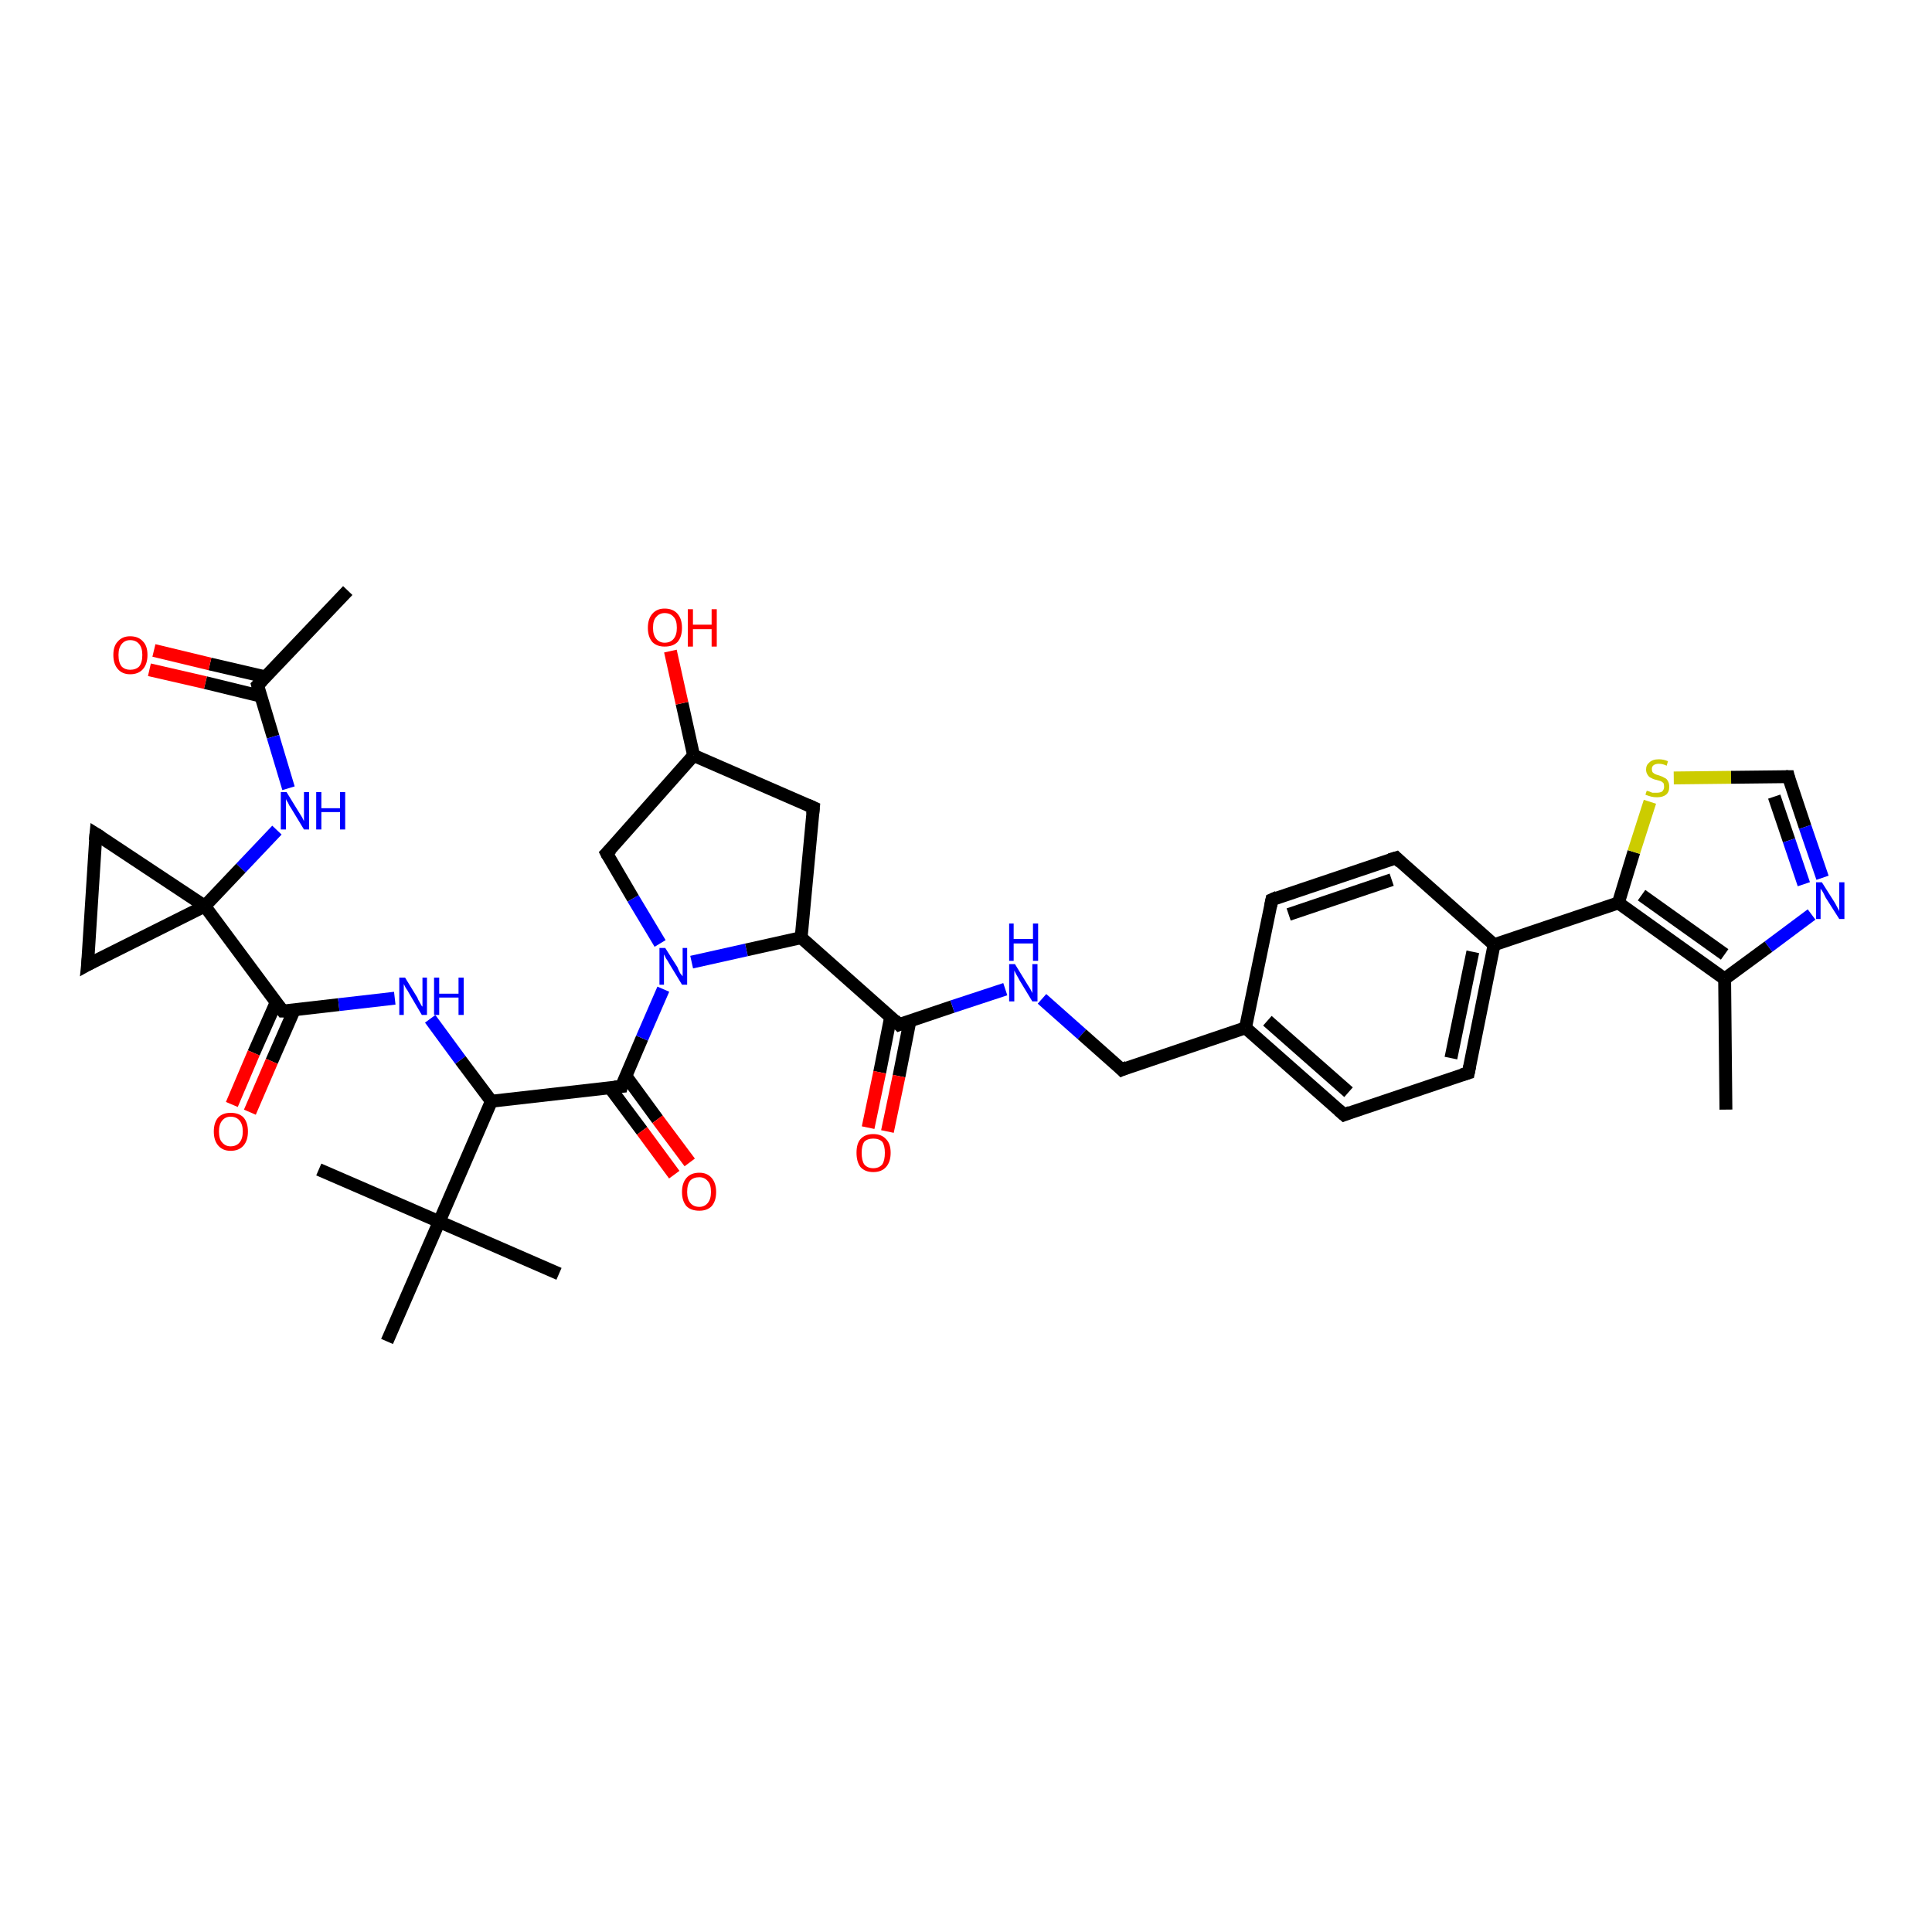 <?xml version='1.0' encoding='iso-8859-1'?>
<svg version='1.1' baseProfile='full'
              xmlns='http://www.w3.org/2000/svg'
                      xmlns:rdkit='http://www.rdkit.org/xml'
                      xmlns:xlink='http://www.w3.org/1999/xlink'
                  xml:space='preserve'
width='300px' height='300px' viewBox='0 0 300 300'>
<!-- END OF HEADER -->
<rect style='opacity:1.0;fill:#FFFFFF;stroke:none' width='300.0' height='300.0' x='0.0' y='0.0'> </rect>
<path class='bond-0 atom-0 atom-1' d='M 54.0,91.7 L 40.0,106.4' style='fill:none;fill-rule:evenodd;stroke:#000000;stroke-width:2.0px;stroke-linecap:butt;stroke-linejoin:miter;stroke-opacity:1' />
<path class='bond-1 atom-1 atom-2' d='M 41.2,105.1 L 32.6,103.1' style='fill:none;fill-rule:evenodd;stroke:#000000;stroke-width:2.0px;stroke-linecap:butt;stroke-linejoin:miter;stroke-opacity:1' />
<path class='bond-1 atom-1 atom-2' d='M 32.6,103.1 L 23.9,101.0' style='fill:none;fill-rule:evenodd;stroke:#FF0000;stroke-width:2.0px;stroke-linecap:butt;stroke-linejoin:miter;stroke-opacity:1' />
<path class='bond-1 atom-1 atom-2' d='M 40.5,108.1 L 31.9,106.0' style='fill:none;fill-rule:evenodd;stroke:#000000;stroke-width:2.0px;stroke-linecap:butt;stroke-linejoin:miter;stroke-opacity:1' />
<path class='bond-1 atom-1 atom-2' d='M 31.9,106.0 L 23.2,104.0' style='fill:none;fill-rule:evenodd;stroke:#FF0000;stroke-width:2.0px;stroke-linecap:butt;stroke-linejoin:miter;stroke-opacity:1' />
<path class='bond-2 atom-1 atom-3' d='M 40.0,106.4 L 42.4,114.4' style='fill:none;fill-rule:evenodd;stroke:#000000;stroke-width:2.0px;stroke-linecap:butt;stroke-linejoin:miter;stroke-opacity:1' />
<path class='bond-2 atom-1 atom-3' d='M 42.4,114.4 L 44.8,122.4' style='fill:none;fill-rule:evenodd;stroke:#0000FF;stroke-width:2.0px;stroke-linecap:butt;stroke-linejoin:miter;stroke-opacity:1' />
<path class='bond-3 atom-3 atom-4' d='M 43.0,128.9 L 37.4,134.8' style='fill:none;fill-rule:evenodd;stroke:#0000FF;stroke-width:2.0px;stroke-linecap:butt;stroke-linejoin:miter;stroke-opacity:1' />
<path class='bond-3 atom-3 atom-4' d='M 37.4,134.8 L 31.8,140.7' style='fill:none;fill-rule:evenodd;stroke:#000000;stroke-width:2.0px;stroke-linecap:butt;stroke-linejoin:miter;stroke-opacity:1' />
<path class='bond-4 atom-4 atom-5' d='M 31.8,140.7 L 14.9,129.5' style='fill:none;fill-rule:evenodd;stroke:#000000;stroke-width:2.0px;stroke-linecap:butt;stroke-linejoin:miter;stroke-opacity:1' />
<path class='bond-5 atom-5 atom-6' d='M 14.9,129.5 L 13.6,149.8' style='fill:none;fill-rule:evenodd;stroke:#000000;stroke-width:2.0px;stroke-linecap:butt;stroke-linejoin:miter;stroke-opacity:1' />
<path class='bond-6 atom-4 atom-7' d='M 31.8,140.7 L 43.9,157.0' style='fill:none;fill-rule:evenodd;stroke:#000000;stroke-width:2.0px;stroke-linecap:butt;stroke-linejoin:miter;stroke-opacity:1' />
<path class='bond-7 atom-7 atom-8' d='M 42.9,155.6 L 39.4,163.5' style='fill:none;fill-rule:evenodd;stroke:#000000;stroke-width:2.0px;stroke-linecap:butt;stroke-linejoin:miter;stroke-opacity:1' />
<path class='bond-7 atom-7 atom-8' d='M 39.4,163.5 L 36.0,171.5' style='fill:none;fill-rule:evenodd;stroke:#FF0000;stroke-width:2.0px;stroke-linecap:butt;stroke-linejoin:miter;stroke-opacity:1' />
<path class='bond-7 atom-7 atom-8' d='M 45.7,156.8 L 42.2,164.8' style='fill:none;fill-rule:evenodd;stroke:#000000;stroke-width:2.0px;stroke-linecap:butt;stroke-linejoin:miter;stroke-opacity:1' />
<path class='bond-7 atom-7 atom-8' d='M 42.2,164.8 L 38.8,172.7' style='fill:none;fill-rule:evenodd;stroke:#FF0000;stroke-width:2.0px;stroke-linecap:butt;stroke-linejoin:miter;stroke-opacity:1' />
<path class='bond-8 atom-7 atom-9' d='M 43.9,157.0 L 52.6,156.0' style='fill:none;fill-rule:evenodd;stroke:#000000;stroke-width:2.0px;stroke-linecap:butt;stroke-linejoin:miter;stroke-opacity:1' />
<path class='bond-8 atom-7 atom-9' d='M 52.6,156.0 L 61.3,155.0' style='fill:none;fill-rule:evenodd;stroke:#0000FF;stroke-width:2.0px;stroke-linecap:butt;stroke-linejoin:miter;stroke-opacity:1' />
<path class='bond-9 atom-9 atom-10' d='M 66.8,158.2 L 71.5,164.6' style='fill:none;fill-rule:evenodd;stroke:#0000FF;stroke-width:2.0px;stroke-linecap:butt;stroke-linejoin:miter;stroke-opacity:1' />
<path class='bond-9 atom-9 atom-10' d='M 71.5,164.6 L 76.3,171.0' style='fill:none;fill-rule:evenodd;stroke:#000000;stroke-width:2.0px;stroke-linecap:butt;stroke-linejoin:miter;stroke-opacity:1' />
<path class='bond-10 atom-10 atom-11' d='M 76.3,171.0 L 96.5,168.7' style='fill:none;fill-rule:evenodd;stroke:#000000;stroke-width:2.0px;stroke-linecap:butt;stroke-linejoin:miter;stroke-opacity:1' />
<path class='bond-11 atom-11 atom-12' d='M 94.7,168.9 L 99.7,175.6' style='fill:none;fill-rule:evenodd;stroke:#000000;stroke-width:2.0px;stroke-linecap:butt;stroke-linejoin:miter;stroke-opacity:1' />
<path class='bond-11 atom-11 atom-12' d='M 99.7,175.6 L 104.7,182.4' style='fill:none;fill-rule:evenodd;stroke:#FF0000;stroke-width:2.0px;stroke-linecap:butt;stroke-linejoin:miter;stroke-opacity:1' />
<path class='bond-11 atom-11 atom-12' d='M 97.2,167.1 L 102.1,173.8' style='fill:none;fill-rule:evenodd;stroke:#000000;stroke-width:2.0px;stroke-linecap:butt;stroke-linejoin:miter;stroke-opacity:1' />
<path class='bond-11 atom-11 atom-12' d='M 102.1,173.8 L 107.1,180.5' style='fill:none;fill-rule:evenodd;stroke:#FF0000;stroke-width:2.0px;stroke-linecap:butt;stroke-linejoin:miter;stroke-opacity:1' />
<path class='bond-12 atom-11 atom-13' d='M 96.5,168.7 L 99.7,161.2' style='fill:none;fill-rule:evenodd;stroke:#000000;stroke-width:2.0px;stroke-linecap:butt;stroke-linejoin:miter;stroke-opacity:1' />
<path class='bond-12 atom-11 atom-13' d='M 99.7,161.2 L 103.0,153.6' style='fill:none;fill-rule:evenodd;stroke:#0000FF;stroke-width:2.0px;stroke-linecap:butt;stroke-linejoin:miter;stroke-opacity:1' />
<path class='bond-13 atom-13 atom-14' d='M 102.5,146.5 L 98.3,139.5' style='fill:none;fill-rule:evenodd;stroke:#0000FF;stroke-width:2.0px;stroke-linecap:butt;stroke-linejoin:miter;stroke-opacity:1' />
<path class='bond-13 atom-13 atom-14' d='M 98.3,139.5 L 94.2,132.5' style='fill:none;fill-rule:evenodd;stroke:#000000;stroke-width:2.0px;stroke-linecap:butt;stroke-linejoin:miter;stroke-opacity:1' />
<path class='bond-14 atom-14 atom-15' d='M 94.2,132.5 L 107.7,117.3' style='fill:none;fill-rule:evenodd;stroke:#000000;stroke-width:2.0px;stroke-linecap:butt;stroke-linejoin:miter;stroke-opacity:1' />
<path class='bond-15 atom-15 atom-16' d='M 107.7,117.3 L 105.9,109.2' style='fill:none;fill-rule:evenodd;stroke:#000000;stroke-width:2.0px;stroke-linecap:butt;stroke-linejoin:miter;stroke-opacity:1' />
<path class='bond-15 atom-15 atom-16' d='M 105.9,109.2 L 104.1,101.1' style='fill:none;fill-rule:evenodd;stroke:#FF0000;stroke-width:2.0px;stroke-linecap:butt;stroke-linejoin:miter;stroke-opacity:1' />
<path class='bond-16 atom-15 atom-17' d='M 107.7,117.3 L 126.3,125.4' style='fill:none;fill-rule:evenodd;stroke:#000000;stroke-width:2.0px;stroke-linecap:butt;stroke-linejoin:miter;stroke-opacity:1' />
<path class='bond-17 atom-17 atom-18' d='M 126.3,125.4 L 124.4,145.6' style='fill:none;fill-rule:evenodd;stroke:#000000;stroke-width:2.0px;stroke-linecap:butt;stroke-linejoin:miter;stroke-opacity:1' />
<path class='bond-18 atom-18 atom-19' d='M 124.4,145.6 L 139.6,159.1' style='fill:none;fill-rule:evenodd;stroke:#000000;stroke-width:2.0px;stroke-linecap:butt;stroke-linejoin:miter;stroke-opacity:1' />
<path class='bond-19 atom-19 atom-20' d='M 138.3,157.9 L 136.6,166.5' style='fill:none;fill-rule:evenodd;stroke:#000000;stroke-width:2.0px;stroke-linecap:butt;stroke-linejoin:miter;stroke-opacity:1' />
<path class='bond-19 atom-19 atom-20' d='M 136.6,166.5 L 134.8,175.1' style='fill:none;fill-rule:evenodd;stroke:#FF0000;stroke-width:2.0px;stroke-linecap:butt;stroke-linejoin:miter;stroke-opacity:1' />
<path class='bond-19 atom-19 atom-20' d='M 141.3,158.5 L 139.6,167.1' style='fill:none;fill-rule:evenodd;stroke:#000000;stroke-width:2.0px;stroke-linecap:butt;stroke-linejoin:miter;stroke-opacity:1' />
<path class='bond-19 atom-19 atom-20' d='M 139.6,167.1 L 137.8,175.7' style='fill:none;fill-rule:evenodd;stroke:#FF0000;stroke-width:2.0px;stroke-linecap:butt;stroke-linejoin:miter;stroke-opacity:1' />
<path class='bond-20 atom-19 atom-21' d='M 139.6,159.1 L 147.9,156.3' style='fill:none;fill-rule:evenodd;stroke:#000000;stroke-width:2.0px;stroke-linecap:butt;stroke-linejoin:miter;stroke-opacity:1' />
<path class='bond-20 atom-19 atom-21' d='M 147.9,156.3 L 156.1,153.6' style='fill:none;fill-rule:evenodd;stroke:#0000FF;stroke-width:2.0px;stroke-linecap:butt;stroke-linejoin:miter;stroke-opacity:1' />
<path class='bond-21 atom-21 atom-22' d='M 161.8,155.1 L 168.0,160.6' style='fill:none;fill-rule:evenodd;stroke:#0000FF;stroke-width:2.0px;stroke-linecap:butt;stroke-linejoin:miter;stroke-opacity:1' />
<path class='bond-21 atom-21 atom-22' d='M 168.0,160.6 L 174.2,166.1' style='fill:none;fill-rule:evenodd;stroke:#000000;stroke-width:2.0px;stroke-linecap:butt;stroke-linejoin:miter;stroke-opacity:1' />
<path class='bond-22 atom-22 atom-23' d='M 174.2,166.1 L 193.4,159.6' style='fill:none;fill-rule:evenodd;stroke:#000000;stroke-width:2.0px;stroke-linecap:butt;stroke-linejoin:miter;stroke-opacity:1' />
<path class='bond-23 atom-23 atom-24' d='M 193.4,159.6 L 208.7,173.1' style='fill:none;fill-rule:evenodd;stroke:#000000;stroke-width:2.0px;stroke-linecap:butt;stroke-linejoin:miter;stroke-opacity:1' />
<path class='bond-23 atom-23 atom-24' d='M 196.8,158.5 L 209.4,169.6' style='fill:none;fill-rule:evenodd;stroke:#000000;stroke-width:2.0px;stroke-linecap:butt;stroke-linejoin:miter;stroke-opacity:1' />
<path class='bond-24 atom-24 atom-25' d='M 208.7,173.1 L 228.0,166.6' style='fill:none;fill-rule:evenodd;stroke:#000000;stroke-width:2.0px;stroke-linecap:butt;stroke-linejoin:miter;stroke-opacity:1' />
<path class='bond-25 atom-25 atom-26' d='M 228.0,166.6 L 232.0,146.7' style='fill:none;fill-rule:evenodd;stroke:#000000;stroke-width:2.0px;stroke-linecap:butt;stroke-linejoin:miter;stroke-opacity:1' />
<path class='bond-25 atom-25 atom-26' d='M 225.3,164.3 L 228.7,147.8' style='fill:none;fill-rule:evenodd;stroke:#000000;stroke-width:2.0px;stroke-linecap:butt;stroke-linejoin:miter;stroke-opacity:1' />
<path class='bond-26 atom-26 atom-27' d='M 232.0,146.7 L 216.8,133.2' style='fill:none;fill-rule:evenodd;stroke:#000000;stroke-width:2.0px;stroke-linecap:butt;stroke-linejoin:miter;stroke-opacity:1' />
<path class='bond-27 atom-27 atom-28' d='M 216.8,133.2 L 197.5,139.7' style='fill:none;fill-rule:evenodd;stroke:#000000;stroke-width:2.0px;stroke-linecap:butt;stroke-linejoin:miter;stroke-opacity:1' />
<path class='bond-27 atom-27 atom-28' d='M 216.1,136.6 L 200.1,142.0' style='fill:none;fill-rule:evenodd;stroke:#000000;stroke-width:2.0px;stroke-linecap:butt;stroke-linejoin:miter;stroke-opacity:1' />
<path class='bond-28 atom-26 atom-29' d='M 232.0,146.7 L 251.3,140.2' style='fill:none;fill-rule:evenodd;stroke:#000000;stroke-width:2.0px;stroke-linecap:butt;stroke-linejoin:miter;stroke-opacity:1' />
<path class='bond-29 atom-29 atom-30' d='M 251.3,140.2 L 253.7,132.3' style='fill:none;fill-rule:evenodd;stroke:#000000;stroke-width:2.0px;stroke-linecap:butt;stroke-linejoin:miter;stroke-opacity:1' />
<path class='bond-29 atom-29 atom-30' d='M 253.7,132.3 L 256.2,124.5' style='fill:none;fill-rule:evenodd;stroke:#CCCC00;stroke-width:2.0px;stroke-linecap:butt;stroke-linejoin:miter;stroke-opacity:1' />
<path class='bond-30 atom-30 atom-31' d='M 259.9,120.8 L 268.8,120.7' style='fill:none;fill-rule:evenodd;stroke:#CCCC00;stroke-width:2.0px;stroke-linecap:butt;stroke-linejoin:miter;stroke-opacity:1' />
<path class='bond-30 atom-30 atom-31' d='M 268.8,120.7 L 277.7,120.6' style='fill:none;fill-rule:evenodd;stroke:#000000;stroke-width:2.0px;stroke-linecap:butt;stroke-linejoin:miter;stroke-opacity:1' />
<path class='bond-31 atom-31 atom-32' d='M 277.7,120.6 L 280.3,128.4' style='fill:none;fill-rule:evenodd;stroke:#000000;stroke-width:2.0px;stroke-linecap:butt;stroke-linejoin:miter;stroke-opacity:1' />
<path class='bond-31 atom-31 atom-32' d='M 280.3,128.4 L 283.0,136.3' style='fill:none;fill-rule:evenodd;stroke:#0000FF;stroke-width:2.0px;stroke-linecap:butt;stroke-linejoin:miter;stroke-opacity:1' />
<path class='bond-31 atom-31 atom-32' d='M 275.5,123.7 L 277.8,130.5' style='fill:none;fill-rule:evenodd;stroke:#000000;stroke-width:2.0px;stroke-linecap:butt;stroke-linejoin:miter;stroke-opacity:1' />
<path class='bond-31 atom-31 atom-32' d='M 277.8,130.5 L 280.1,137.3' style='fill:none;fill-rule:evenodd;stroke:#0000FF;stroke-width:2.0px;stroke-linecap:butt;stroke-linejoin:miter;stroke-opacity:1' />
<path class='bond-32 atom-32 atom-33' d='M 281.3,142.0 L 274.6,147.0' style='fill:none;fill-rule:evenodd;stroke:#0000FF;stroke-width:2.0px;stroke-linecap:butt;stroke-linejoin:miter;stroke-opacity:1' />
<path class='bond-32 atom-32 atom-33' d='M 274.6,147.0 L 267.8,152.0' style='fill:none;fill-rule:evenodd;stroke:#000000;stroke-width:2.0px;stroke-linecap:butt;stroke-linejoin:miter;stroke-opacity:1' />
<path class='bond-33 atom-33 atom-34' d='M 267.8,152.0 L 268.0,172.3' style='fill:none;fill-rule:evenodd;stroke:#000000;stroke-width:2.0px;stroke-linecap:butt;stroke-linejoin:miter;stroke-opacity:1' />
<path class='bond-34 atom-10 atom-35' d='M 76.3,171.0 L 68.2,189.7' style='fill:none;fill-rule:evenodd;stroke:#000000;stroke-width:2.0px;stroke-linecap:butt;stroke-linejoin:miter;stroke-opacity:1' />
<path class='bond-35 atom-35 atom-36' d='M 68.2,189.7 L 49.5,181.6' style='fill:none;fill-rule:evenodd;stroke:#000000;stroke-width:2.0px;stroke-linecap:butt;stroke-linejoin:miter;stroke-opacity:1' />
<path class='bond-36 atom-35 atom-37' d='M 68.2,189.7 L 86.8,197.8' style='fill:none;fill-rule:evenodd;stroke:#000000;stroke-width:2.0px;stroke-linecap:butt;stroke-linejoin:miter;stroke-opacity:1' />
<path class='bond-37 atom-35 atom-38' d='M 68.2,189.7 L 60.1,208.3' style='fill:none;fill-rule:evenodd;stroke:#000000;stroke-width:2.0px;stroke-linecap:butt;stroke-linejoin:miter;stroke-opacity:1' />
<path class='bond-38 atom-6 atom-4' d='M 13.6,149.8 L 31.8,140.7' style='fill:none;fill-rule:evenodd;stroke:#000000;stroke-width:2.0px;stroke-linecap:butt;stroke-linejoin:miter;stroke-opacity:1' />
<path class='bond-39 atom-18 atom-13' d='M 124.4,145.6 L 115.9,147.5' style='fill:none;fill-rule:evenodd;stroke:#000000;stroke-width:2.0px;stroke-linecap:butt;stroke-linejoin:miter;stroke-opacity:1' />
<path class='bond-39 atom-18 atom-13' d='M 115.9,147.5 L 107.4,149.4' style='fill:none;fill-rule:evenodd;stroke:#0000FF;stroke-width:2.0px;stroke-linecap:butt;stroke-linejoin:miter;stroke-opacity:1' />
<path class='bond-40 atom-28 atom-23' d='M 197.5,139.7 L 193.4,159.6' style='fill:none;fill-rule:evenodd;stroke:#000000;stroke-width:2.0px;stroke-linecap:butt;stroke-linejoin:miter;stroke-opacity:1' />
<path class='bond-41 atom-33 atom-29' d='M 267.8,152.0 L 251.3,140.2' style='fill:none;fill-rule:evenodd;stroke:#000000;stroke-width:2.0px;stroke-linecap:butt;stroke-linejoin:miter;stroke-opacity:1' />
<path class='bond-41 atom-33 atom-29' d='M 267.8,148.2 L 254.9,139.0' style='fill:none;fill-rule:evenodd;stroke:#000000;stroke-width:2.0px;stroke-linecap:butt;stroke-linejoin:miter;stroke-opacity:1' />
<path d='M 40.7,105.7 L 40.0,106.4 L 40.1,106.8' style='fill:none;stroke:#000000;stroke-width:2.0px;stroke-linecap:butt;stroke-linejoin:miter;stroke-opacity:1;' />
<path d='M 15.7,130.0 L 14.9,129.5 L 14.8,130.5' style='fill:none;stroke:#000000;stroke-width:2.0px;stroke-linecap:butt;stroke-linejoin:miter;stroke-opacity:1;' />
<path d='M 13.7,148.8 L 13.6,149.8 L 14.5,149.3' style='fill:none;stroke:#000000;stroke-width:2.0px;stroke-linecap:butt;stroke-linejoin:miter;stroke-opacity:1;' />
<path d='M 43.3,156.2 L 43.9,157.0 L 44.4,157.0' style='fill:none;stroke:#000000;stroke-width:2.0px;stroke-linecap:butt;stroke-linejoin:miter;stroke-opacity:1;' />
<path d='M 95.4,168.8 L 96.5,168.7 L 96.6,168.3' style='fill:none;stroke:#000000;stroke-width:2.0px;stroke-linecap:butt;stroke-linejoin:miter;stroke-opacity:1;' />
<path d='M 94.4,132.9 L 94.2,132.5 L 94.9,131.8' style='fill:none;stroke:#000000;stroke-width:2.0px;stroke-linecap:butt;stroke-linejoin:miter;stroke-opacity:1;' />
<path d='M 125.4,125.0 L 126.3,125.4 L 126.2,126.4' style='fill:none;stroke:#000000;stroke-width:2.0px;stroke-linecap:butt;stroke-linejoin:miter;stroke-opacity:1;' />
<path d='M 138.9,158.4 L 139.6,159.1 L 140.1,158.9' style='fill:none;stroke:#000000;stroke-width:2.0px;stroke-linecap:butt;stroke-linejoin:miter;stroke-opacity:1;' />
<path d='M 173.9,165.8 L 174.2,166.1 L 175.1,165.7' style='fill:none;stroke:#000000;stroke-width:2.0px;stroke-linecap:butt;stroke-linejoin:miter;stroke-opacity:1;' />
<path d='M 207.9,172.4 L 208.7,173.1 L 209.7,172.7' style='fill:none;stroke:#000000;stroke-width:2.0px;stroke-linecap:butt;stroke-linejoin:miter;stroke-opacity:1;' />
<path d='M 227.0,166.9 L 228.0,166.6 L 228.2,165.6' style='fill:none;stroke:#000000;stroke-width:2.0px;stroke-linecap:butt;stroke-linejoin:miter;stroke-opacity:1;' />
<path d='M 217.5,133.9 L 216.8,133.2 L 215.8,133.5' style='fill:none;stroke:#000000;stroke-width:2.0px;stroke-linecap:butt;stroke-linejoin:miter;stroke-opacity:1;' />
<path d='M 198.4,139.3 L 197.5,139.7 L 197.3,140.7' style='fill:none;stroke:#000000;stroke-width:2.0px;stroke-linecap:butt;stroke-linejoin:miter;stroke-opacity:1;' />
<path d='M 277.3,120.6 L 277.7,120.6 L 277.8,121.0' style='fill:none;stroke:#000000;stroke-width:2.0px;stroke-linecap:butt;stroke-linejoin:miter;stroke-opacity:1;' />
<path class='atom-2' d='M 17.6 101.7
Q 17.6 100.3, 18.3 99.6
Q 19.0 98.8, 20.2 98.8
Q 21.5 98.8, 22.2 99.6
Q 22.9 100.3, 22.9 101.7
Q 22.9 103.1, 22.2 103.9
Q 21.5 104.7, 20.2 104.7
Q 19.0 104.7, 18.3 103.9
Q 17.6 103.1, 17.6 101.7
M 20.2 104.0
Q 21.1 104.0, 21.6 103.5
Q 22.1 102.9, 22.1 101.7
Q 22.1 100.6, 21.6 100.0
Q 21.1 99.4, 20.2 99.4
Q 19.4 99.4, 18.9 100.0
Q 18.4 100.6, 18.4 101.7
Q 18.4 102.9, 18.9 103.5
Q 19.4 104.0, 20.2 104.0
' fill='#FF0000'/>
<path class='atom-3' d='M 44.5 123.0
L 46.4 126.1
Q 46.6 126.4, 46.9 126.9
Q 47.2 127.5, 47.2 127.5
L 47.2 123.0
L 48.0 123.0
L 48.0 128.8
L 47.2 128.8
L 45.2 125.5
Q 44.9 125.1, 44.7 124.6
Q 44.4 124.2, 44.4 124.0
L 44.4 128.8
L 43.6 128.8
L 43.6 123.0
L 44.5 123.0
' fill='#0000FF'/>
<path class='atom-3' d='M 49.1 123.0
L 49.9 123.0
L 49.9 125.5
L 52.8 125.5
L 52.8 123.0
L 53.6 123.0
L 53.6 128.8
L 52.8 128.8
L 52.8 126.1
L 49.9 126.1
L 49.9 128.8
L 49.1 128.8
L 49.1 123.0
' fill='#0000FF'/>
<path class='atom-8' d='M 33.2 175.7
Q 33.2 174.3, 33.9 173.5
Q 34.6 172.8, 35.8 172.8
Q 37.1 172.8, 37.8 173.5
Q 38.5 174.3, 38.5 175.7
Q 38.5 177.1, 37.8 177.9
Q 37.1 178.7, 35.8 178.7
Q 34.6 178.7, 33.9 177.9
Q 33.2 177.1, 33.2 175.7
M 35.8 178.0
Q 36.7 178.0, 37.2 177.4
Q 37.7 176.8, 37.7 175.7
Q 37.7 174.6, 37.2 174.0
Q 36.7 173.4, 35.8 173.4
Q 35.0 173.4, 34.5 174.0
Q 34.0 174.6, 34.0 175.7
Q 34.0 176.9, 34.5 177.4
Q 35.0 178.0, 35.8 178.0
' fill='#FF0000'/>
<path class='atom-9' d='M 62.9 151.8
L 64.8 154.9
Q 64.9 155.2, 65.2 155.7
Q 65.5 156.3, 65.6 156.3
L 65.6 151.8
L 66.3 151.8
L 66.3 157.6
L 65.5 157.6
L 63.5 154.2
Q 63.3 153.8, 63.0 153.4
Q 62.8 153.0, 62.7 152.8
L 62.7 157.6
L 62.0 157.6
L 62.0 151.8
L 62.9 151.8
' fill='#0000FF'/>
<path class='atom-9' d='M 67.4 151.8
L 68.2 151.8
L 68.2 154.3
L 71.2 154.3
L 71.2 151.8
L 72.0 151.8
L 72.0 157.6
L 71.2 157.6
L 71.2 154.9
L 68.2 154.9
L 68.2 157.6
L 67.4 157.6
L 67.4 151.8
' fill='#0000FF'/>
<path class='atom-12' d='M 105.9 185.1
Q 105.9 183.7, 106.6 182.9
Q 107.3 182.1, 108.6 182.1
Q 109.8 182.1, 110.5 182.9
Q 111.2 183.7, 111.2 185.1
Q 111.2 186.5, 110.5 187.3
Q 109.8 188.0, 108.6 188.0
Q 107.3 188.0, 106.6 187.3
Q 105.9 186.5, 105.9 185.1
M 108.6 187.4
Q 109.4 187.4, 109.9 186.8
Q 110.4 186.2, 110.4 185.1
Q 110.4 183.9, 109.9 183.4
Q 109.4 182.8, 108.6 182.8
Q 107.7 182.8, 107.2 183.3
Q 106.7 183.9, 106.7 185.1
Q 106.7 186.2, 107.2 186.8
Q 107.7 187.4, 108.6 187.4
' fill='#FF0000'/>
<path class='atom-13' d='M 103.3 147.2
L 105.2 150.2
Q 105.3 150.5, 105.6 151.1
Q 106.0 151.6, 106.0 151.6
L 106.0 147.2
L 106.7 147.2
L 106.7 152.9
L 105.9 152.9
L 103.9 149.6
Q 103.7 149.2, 103.4 148.8
Q 103.2 148.3, 103.1 148.2
L 103.1 152.9
L 102.4 152.9
L 102.4 147.2
L 103.3 147.2
' fill='#0000FF'/>
<path class='atom-16' d='M 100.6 97.5
Q 100.6 96.1, 101.3 95.3
Q 102.0 94.5, 103.2 94.5
Q 104.5 94.5, 105.2 95.3
Q 105.9 96.1, 105.9 97.5
Q 105.9 98.9, 105.2 99.7
Q 104.5 100.4, 103.2 100.4
Q 102.0 100.4, 101.3 99.7
Q 100.6 98.9, 100.6 97.5
M 103.2 99.8
Q 104.1 99.8, 104.6 99.2
Q 105.1 98.6, 105.1 97.5
Q 105.1 96.3, 104.6 95.8
Q 104.1 95.2, 103.2 95.2
Q 102.4 95.2, 101.9 95.8
Q 101.4 96.3, 101.4 97.5
Q 101.4 98.6, 101.9 99.2
Q 102.4 99.8, 103.2 99.8
' fill='#FF0000'/>
<path class='atom-16' d='M 106.8 94.6
L 107.6 94.6
L 107.6 97.0
L 110.5 97.0
L 110.5 94.6
L 111.3 94.6
L 111.3 100.4
L 110.5 100.4
L 110.5 97.7
L 107.6 97.7
L 107.6 100.4
L 106.8 100.4
L 106.8 94.6
' fill='#FF0000'/>
<path class='atom-20' d='M 133.0 179.0
Q 133.0 177.6, 133.6 176.9
Q 134.3 176.1, 135.6 176.1
Q 136.9 176.1, 137.6 176.9
Q 138.3 177.6, 138.3 179.0
Q 138.3 180.4, 137.6 181.2
Q 136.9 182.0, 135.6 182.0
Q 134.3 182.0, 133.6 181.2
Q 133.0 180.4, 133.0 179.0
M 135.6 181.4
Q 136.5 181.4, 137.0 180.8
Q 137.4 180.2, 137.4 179.0
Q 137.4 177.9, 137.0 177.3
Q 136.5 176.8, 135.6 176.8
Q 134.7 176.8, 134.2 177.3
Q 133.8 177.9, 133.8 179.0
Q 133.8 180.2, 134.2 180.8
Q 134.7 181.4, 135.6 181.4
' fill='#FF0000'/>
<path class='atom-21' d='M 157.6 149.7
L 159.5 152.8
Q 159.7 153.1, 160.0 153.6
Q 160.3 154.2, 160.3 154.2
L 160.3 149.7
L 161.1 149.7
L 161.1 155.5
L 160.3 155.5
L 158.3 152.2
Q 158.1 151.8, 157.8 151.3
Q 157.6 150.9, 157.5 150.7
L 157.5 155.5
L 156.7 155.5
L 156.7 149.7
L 157.6 149.7
' fill='#0000FF'/>
<path class='atom-21' d='M 156.7 143.4
L 157.4 143.4
L 157.4 145.8
L 160.4 145.8
L 160.4 143.4
L 161.2 143.4
L 161.2 149.2
L 160.4 149.2
L 160.4 146.5
L 157.4 146.5
L 157.4 149.2
L 156.7 149.2
L 156.7 143.4
' fill='#0000FF'/>
<path class='atom-30' d='M 255.7 122.8
Q 255.8 122.8, 256.1 122.9
Q 256.3 123.0, 256.6 123.1
Q 256.9 123.1, 257.2 123.1
Q 257.8 123.1, 258.1 122.9
Q 258.4 122.6, 258.4 122.2
Q 258.4 121.8, 258.3 121.6
Q 258.1 121.4, 257.9 121.3
Q 257.6 121.2, 257.2 121.1
Q 256.7 121.0, 256.4 120.8
Q 256.1 120.7, 255.9 120.4
Q 255.6 120.0, 255.6 119.5
Q 255.6 118.8, 256.1 118.4
Q 256.6 117.9, 257.6 117.9
Q 258.3 117.9, 259.0 118.2
L 258.8 118.9
Q 258.2 118.6, 257.6 118.6
Q 257.1 118.6, 256.8 118.8
Q 256.5 119.0, 256.5 119.4
Q 256.5 119.7, 256.6 119.9
Q 256.8 120.1, 257.0 120.2
Q 257.2 120.3, 257.6 120.4
Q 258.2 120.6, 258.5 120.8
Q 258.8 120.9, 259.0 121.3
Q 259.2 121.6, 259.2 122.2
Q 259.2 123.0, 258.7 123.4
Q 258.2 123.8, 257.3 123.8
Q 256.8 123.8, 256.4 123.7
Q 256.0 123.6, 255.5 123.4
L 255.7 122.8
' fill='#CCCC00'/>
<path class='atom-32' d='M 282.9 137.0
L 284.8 140.0
Q 285.0 140.3, 285.3 140.9
Q 285.6 141.4, 285.6 141.5
L 285.6 137.0
L 286.4 137.0
L 286.4 142.7
L 285.6 142.7
L 283.5 139.4
Q 283.3 139.0, 283.1 138.6
Q 282.8 138.1, 282.7 138.0
L 282.7 142.7
L 282.0 142.7
L 282.0 137.0
L 282.9 137.0
' fill='#0000FF'/>
</svg>
